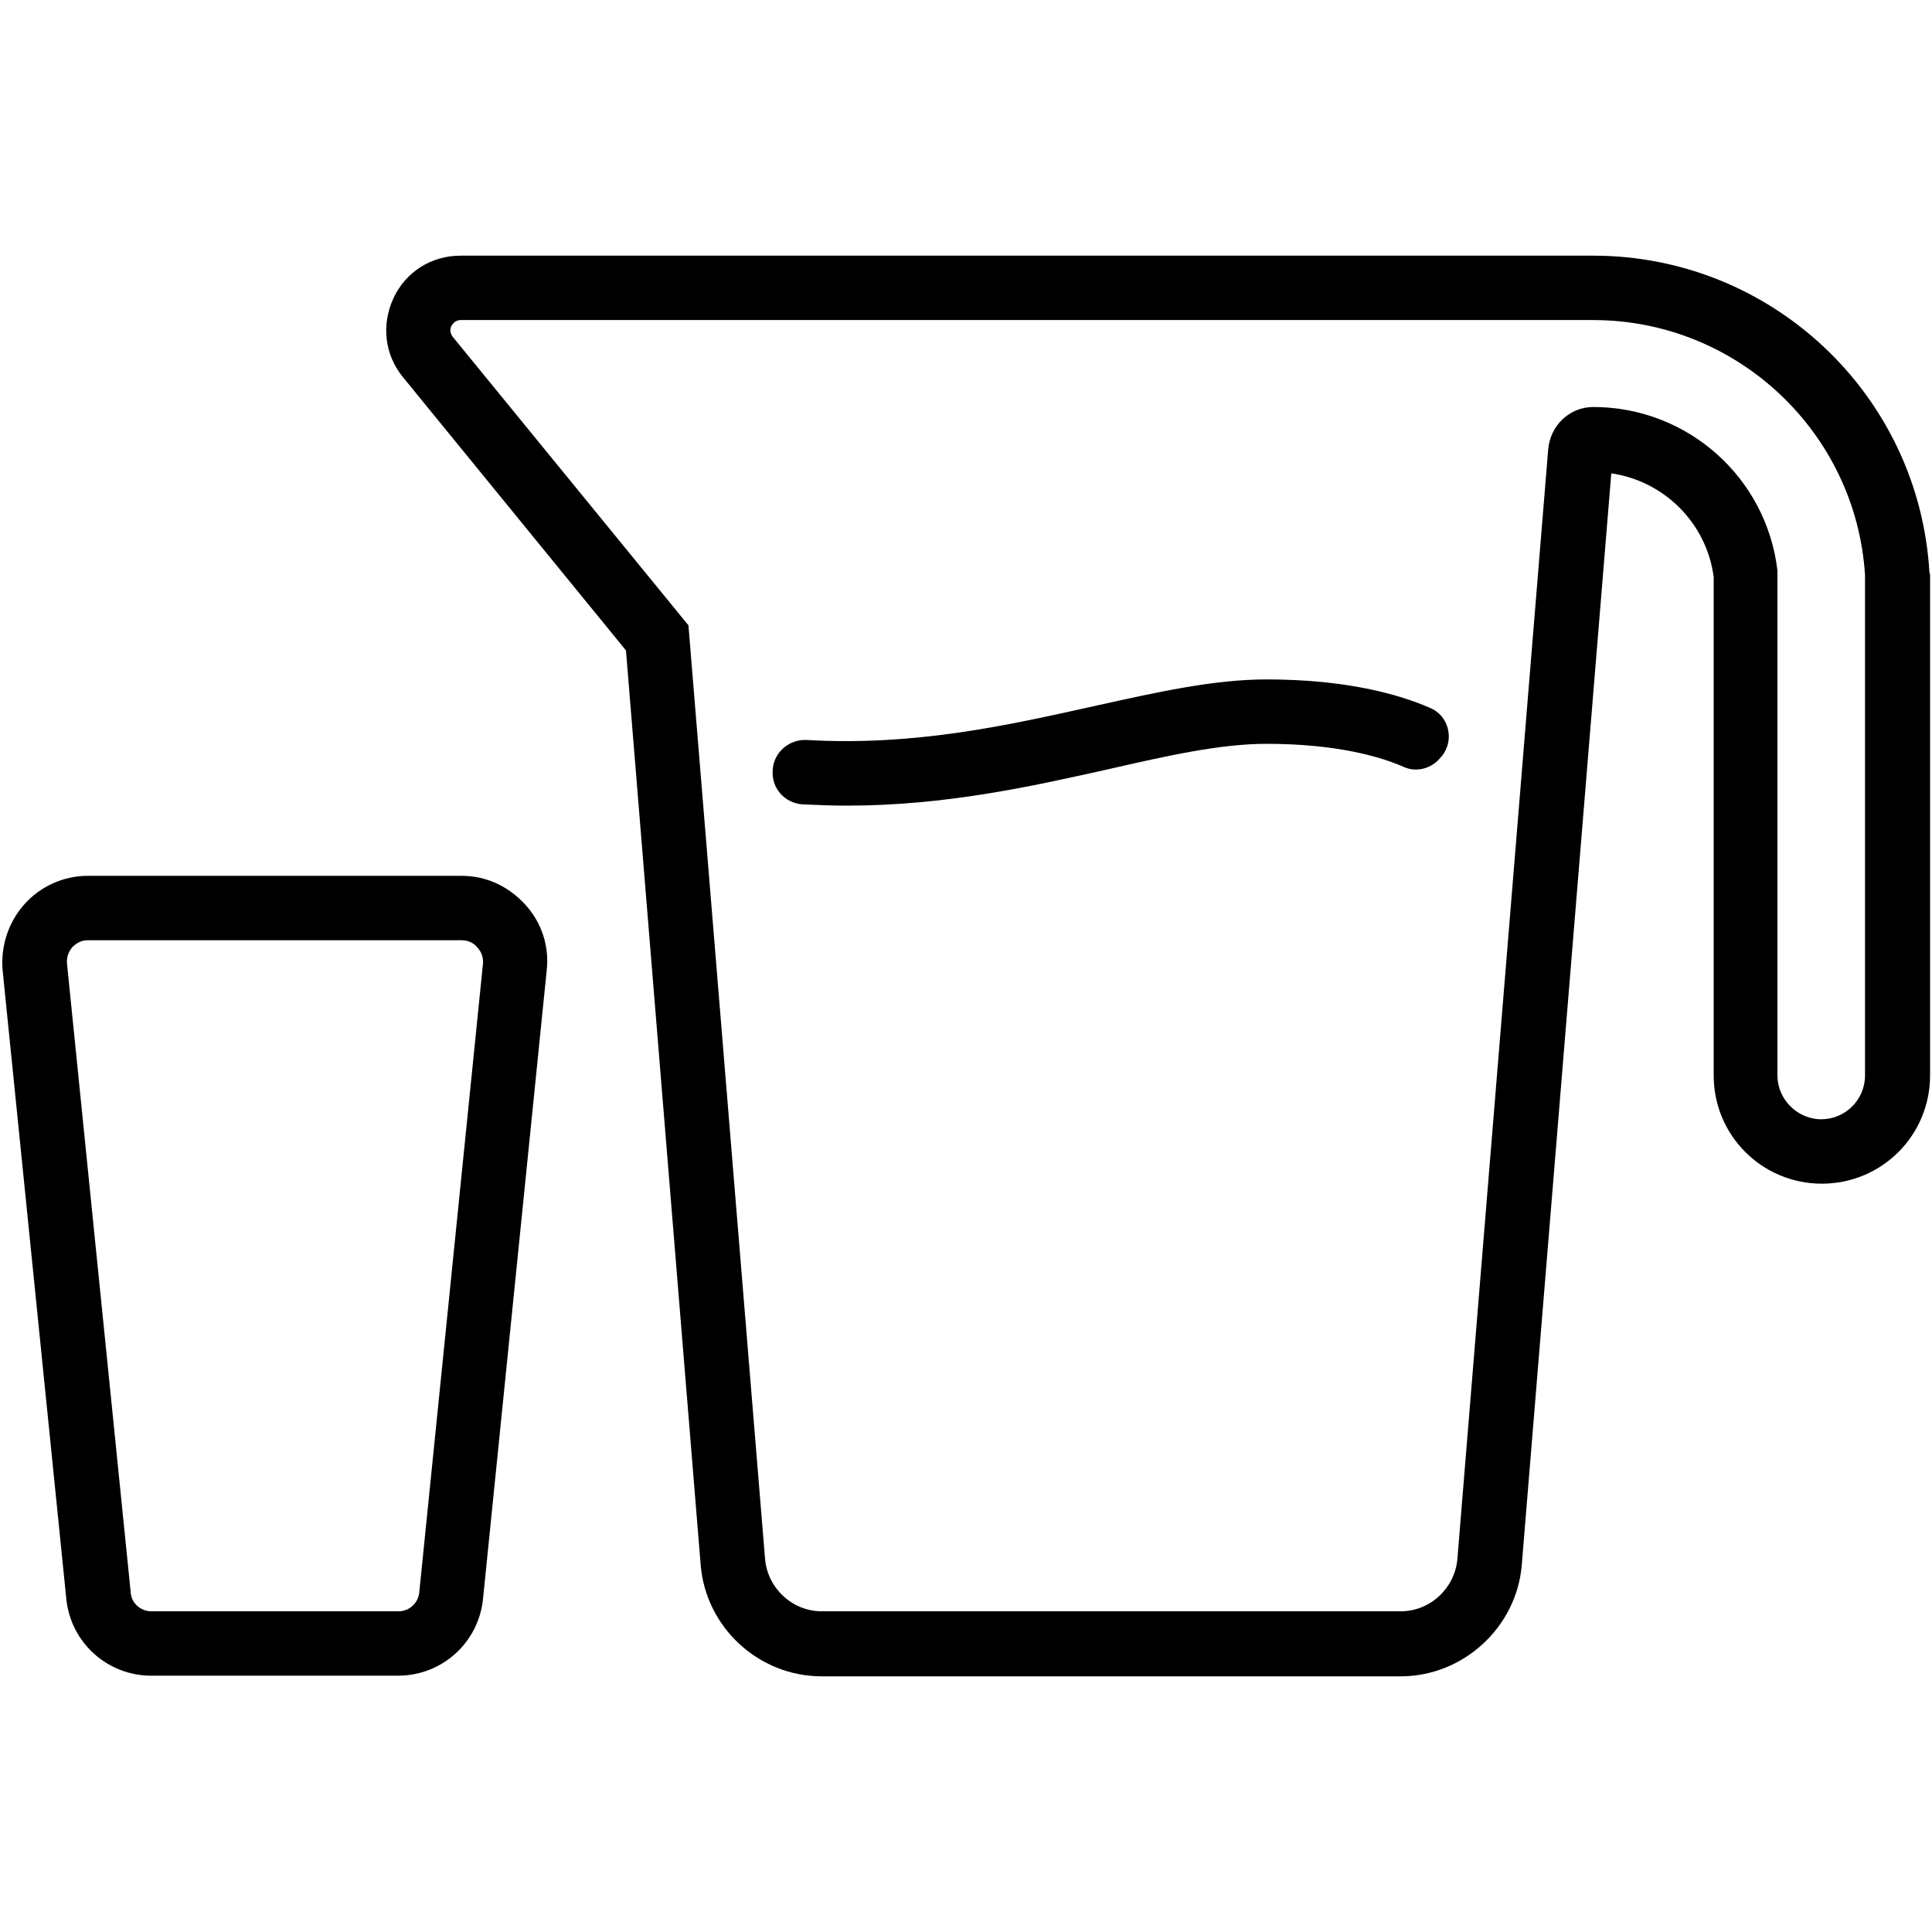 <?xml version="1.0" ?><svg id="Layer_1" style="enable-background:new 0 0 300 300;" version="1.1" viewBox="0 0 300 300" xml:space="preserve" xmlns="http://www.w3.org/2000/svg" xmlns:xlink="http://www.w3.org/1999/xlink"><g id="XMLID_1_"><path d="M299.6,88.9c-1.6-27.6-24.5-49.2-52.2-49.2H71.5c-4.5,0-8.5,2.5-10.4,6.6c-1.9,4.1-1.4,8.8,1.5,12.3   l34.6,42.4L108.8,243c0.8,9.7,9,17.3,18.8,17.3h89.9c9.7,0,18-7.6,18.8-17.3l13.9-169.5c8.2,1.2,14.8,7.7,15.9,16.1V167   c0,9.3,7.5,16.8,16.8,16.8s16.8-7.5,16.8-16.8V89.2L299.6,88.9z M289.6,167c0,3.8-3.1,6.8-6.8,6.8s-6.8-3.1-6.8-6.8V89.2l0-0.6   c-1.7-14.5-14-25.4-28.6-25.4c-3.7,0-6.7,2.9-7,6.6l-14.1,172.3c-0.4,4.5-4.2,8.1-8.8,8.1h-89.9c-4.6,0-8.4-3.6-8.8-8.1l-11.9-145   L70.3,52.3c-0.5-0.7-0.4-1.3-0.2-1.7c0.2-0.3,0.6-0.9,1.4-0.9h175.9c22.3,0,40.8,17.4,42.2,39.6V167z" id="XMLID_5_"/><path d="M71.7,136H13.6c-3.7,0-7.3,1.6-9.8,4.4c-2.5,2.8-3.7,6.5-3.4,10.2l9.9,97.7c0.7,6.8,6.4,11.9,13.2,11.9   h38.3c6.8,0,12.5-5.1,13.2-11.9l9.9-97.7c0.4-3.7-0.8-7.4-3.4-10.2S75.5,136,71.7,136z M75,149.6l-9.9,97.7   c-0.2,1.7-1.6,2.9-3.2,2.9H23.5c-1.7,0-3.1-1.3-3.2-2.9l-9.9-97.7c-0.1-1.3,0.5-2.1,0.8-2.5c0.4-0.4,1.2-1.1,2.4-1.1h58.1   c1.3,0,2.1,0.7,2.4,1.1C74.5,147.5,75.1,148.4,75,149.6z" id="XMLID_14_"/><path d="M222,109.9c-4.8-2.1-13-4.4-25.3-4.4c-8.3,0-17.1,2-26.6,4.1c-13.1,2.9-27.8,6.3-44.9,5.3   c-2.6-0.1-4.9,1.8-5.2,4.4l0,0.2c-0.3,2.8,1.8,5.2,4.6,5.4c2.3,0.1,4.6,0.2,6.8,0.2c15.5,0,28.8-3,40.9-5.7   c9.2-2.1,17.2-3.9,24.4-3.9c10.8,0,17.7,2,21.3,3.6c2,0.9,4.4,0.2,5.7-1.5l0.2-0.2C225.9,114.9,225,111.1,222,109.9z" id="XMLID_15_"/></g></svg>